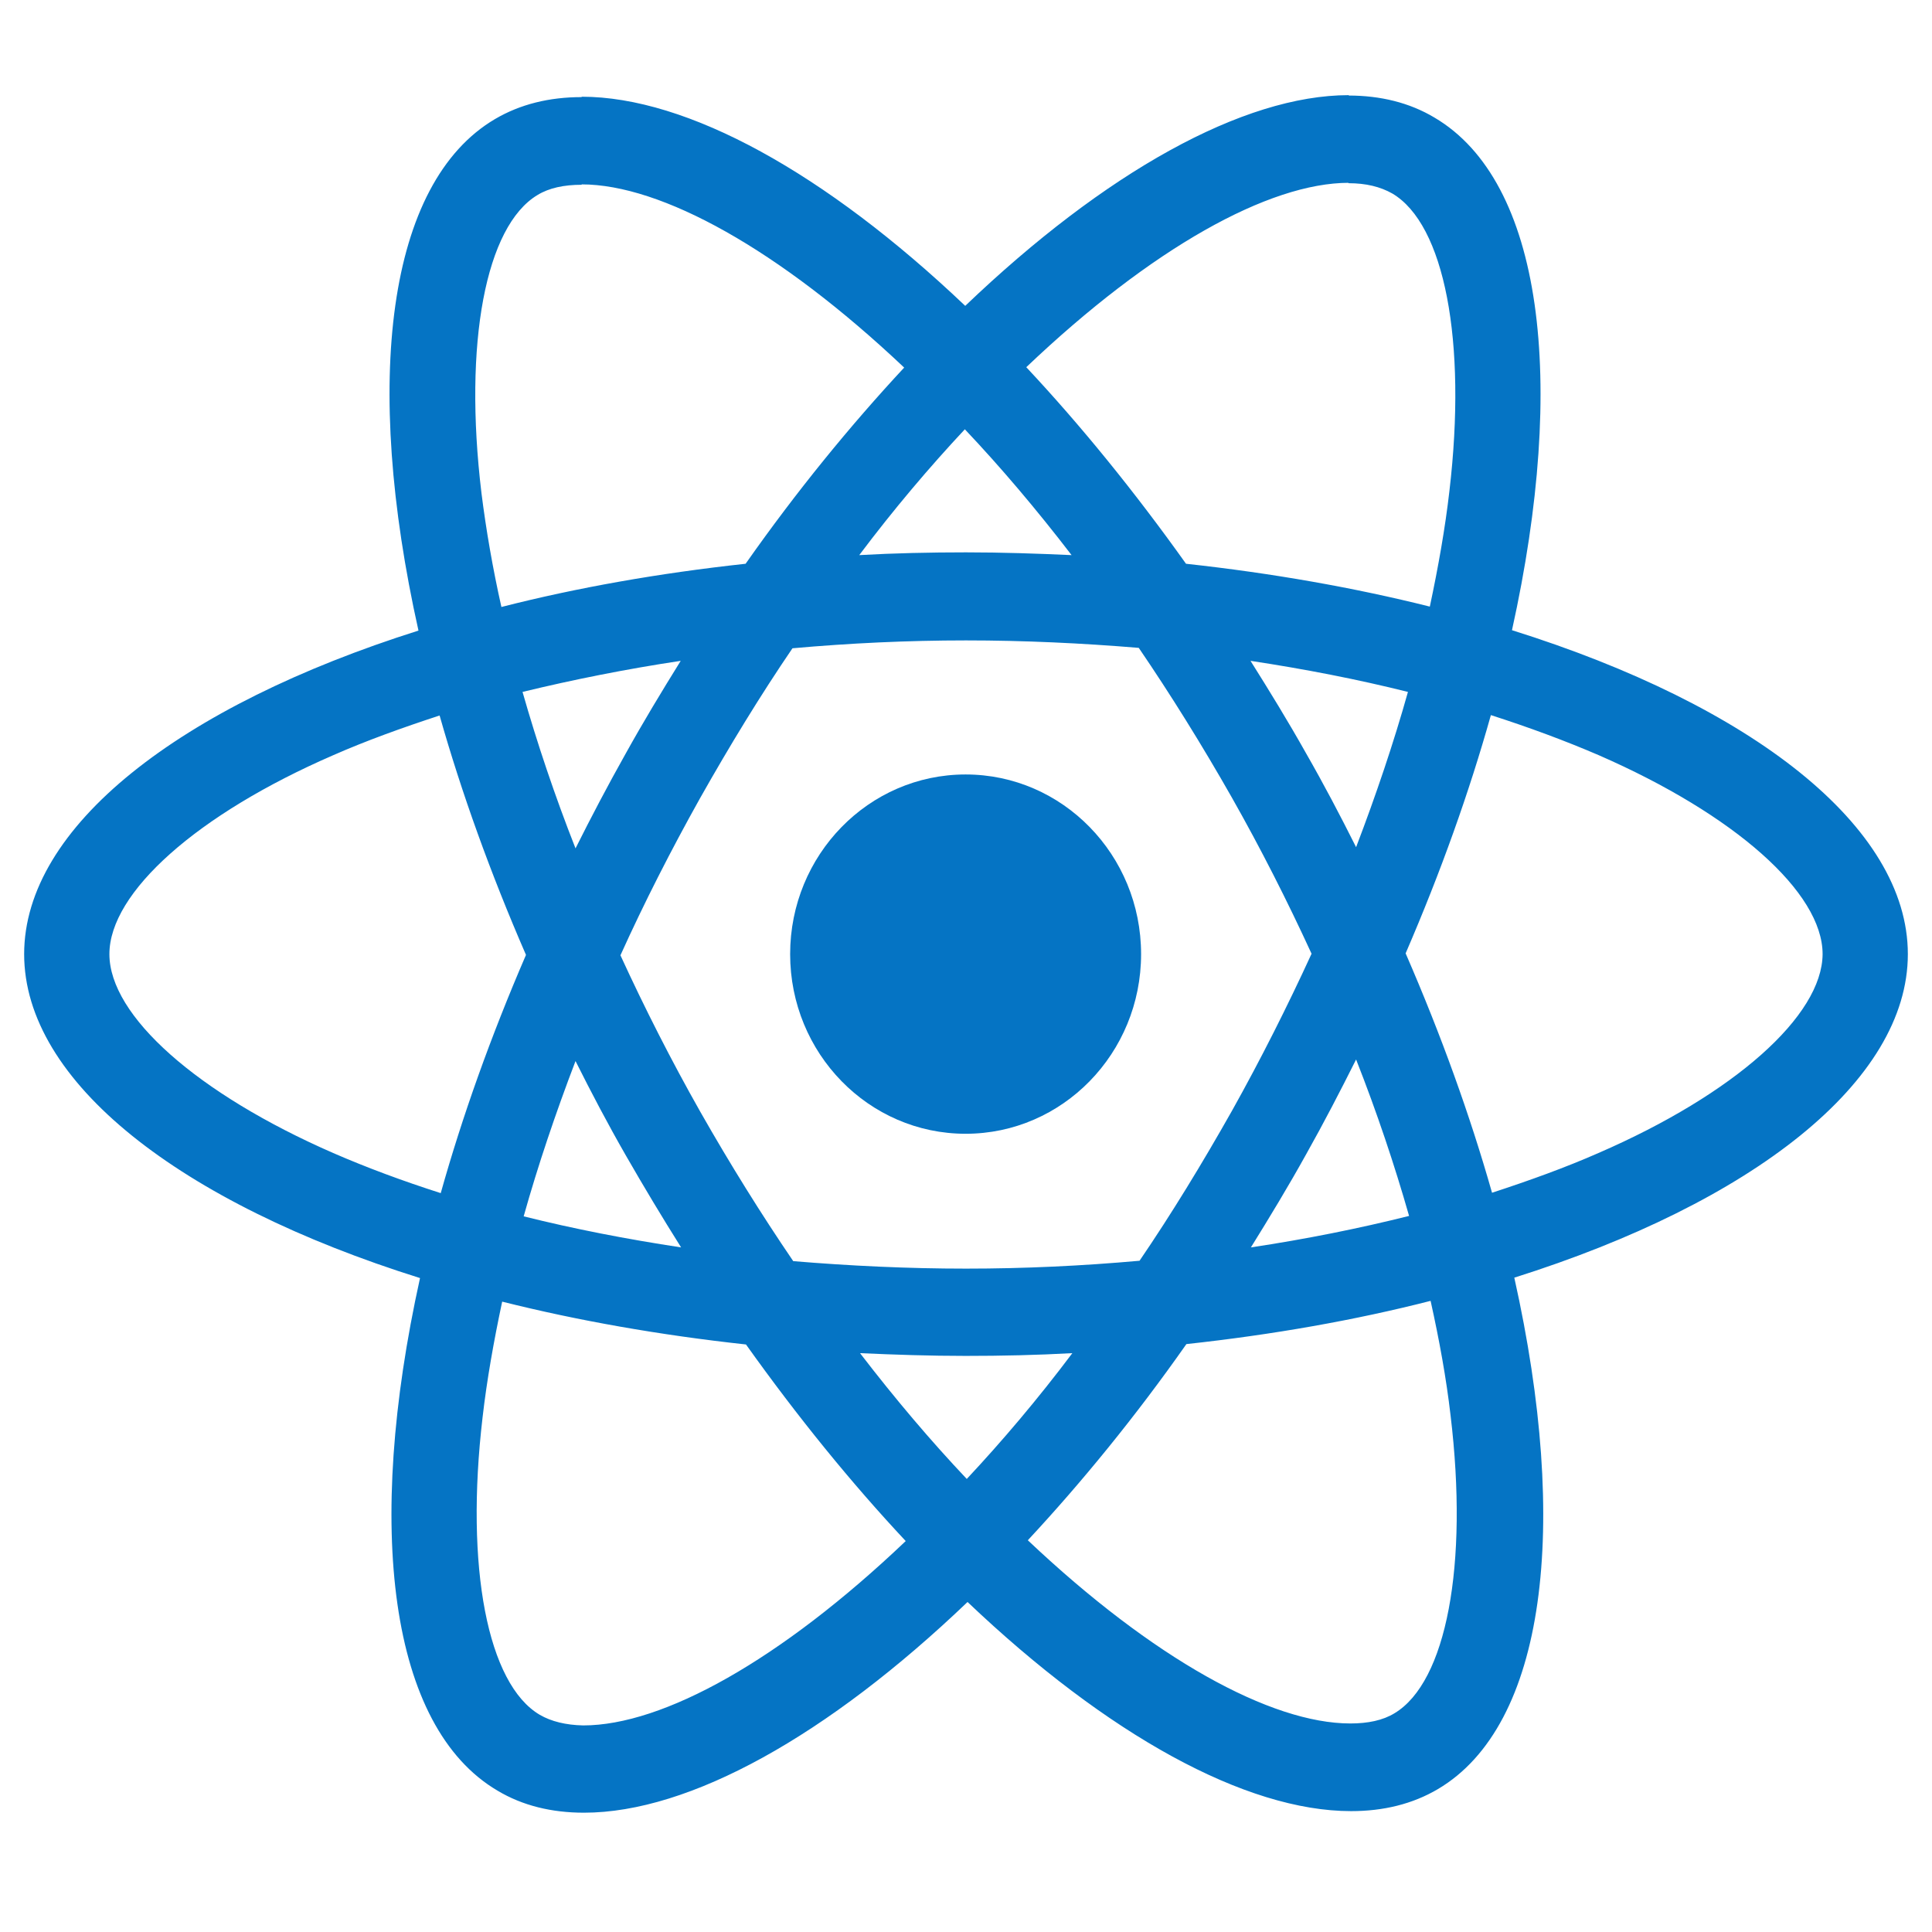 <svg width="80" height="80" viewBox="0 0 80 80" fill="none" xmlns="http://www.w3.org/2000/svg">
<g clip-path="url(#clip0_13_51)">
<path d="M79 39.508C79 34.218 72.529 29.204 62.608 26.095C64.898 15.742 63.88 7.505 59.397 4.868C58.363 4.249 57.155 3.956 55.835 3.956V7.586C56.567 7.586 57.155 7.733 57.648 8.01C59.81 9.279 60.748 14.114 60.017 20.332C59.842 21.862 59.556 23.474 59.206 25.118C56.09 24.337 52.687 23.734 49.11 23.344C46.964 20.332 44.738 17.598 42.496 15.205C47.679 10.272 52.544 7.57 55.851 7.57V3.94C51.479 3.94 45.755 7.13 39.968 12.665C34.181 7.163 28.457 4.005 24.085 4.005V7.635C27.376 7.635 32.257 10.321 37.44 15.221C35.214 17.614 32.989 20.332 30.874 23.344C27.281 23.734 23.878 24.337 20.762 25.134C20.397 23.506 20.126 21.927 19.936 20.414C19.188 14.195 20.11 9.361 22.257 8.075C22.734 7.782 23.354 7.651 24.085 7.651V4.021C22.75 4.021 21.541 4.314 20.492 4.933C16.024 7.57 15.023 15.791 17.328 26.111C7.439 29.236 1 34.234 1 39.508C1 44.799 7.471 49.812 17.392 52.922C15.102 63.275 16.12 71.511 20.603 74.148C21.637 74.767 22.845 75.06 24.181 75.06C28.553 75.06 34.276 71.87 40.064 66.335C45.851 71.837 51.574 74.995 55.947 74.995C57.282 74.995 58.49 74.702 59.54 74.083C64.007 71.446 65.009 63.226 62.704 52.905C72.561 49.796 79 44.782 79 39.508ZM58.3 28.651C57.711 30.75 56.98 32.915 56.153 35.08C55.501 33.778 54.818 32.476 54.071 31.174C53.339 29.871 52.56 28.602 51.781 27.364C54.039 27.706 56.217 28.13 58.3 28.651ZM51.018 45.987C49.778 48.184 48.506 50.268 47.186 52.205C44.817 52.417 42.417 52.531 40 52.531C37.599 52.531 35.199 52.417 32.846 52.221C31.526 50.284 30.238 48.217 28.998 46.036C27.79 43.903 26.693 41.738 25.691 39.557C26.677 37.376 27.79 35.194 28.982 33.062C30.222 30.864 31.494 28.781 32.814 26.844C35.183 26.632 37.583 26.518 40 26.518C42.401 26.518 44.801 26.632 47.154 26.827C48.474 28.764 49.762 30.832 51.002 33.013C52.21 35.145 53.307 37.311 54.309 39.492C53.307 41.673 52.21 43.855 51.018 45.987ZM56.153 43.871C57.012 46.052 57.743 48.233 58.347 50.349C56.265 50.87 54.071 51.31 51.797 51.652C52.576 50.398 53.355 49.112 54.086 47.794C54.818 46.492 55.501 45.173 56.153 43.871ZM40.032 61.24C38.553 59.677 37.075 57.935 35.612 56.031C37.043 56.096 38.505 56.145 39.984 56.145C41.479 56.145 42.957 56.112 44.404 56.031C42.973 57.935 41.495 59.677 40.032 61.24ZM28.203 51.652C25.945 51.31 23.767 50.887 21.684 50.366C22.273 48.266 23.004 46.101 23.831 43.936C24.483 45.238 25.166 46.54 25.914 47.843C26.661 49.145 27.424 50.415 28.203 51.652ZM39.952 17.776C41.431 19.339 42.91 21.081 44.372 22.986C42.941 22.921 41.479 22.872 40 22.872C38.505 22.872 37.027 22.904 35.58 22.986C37.011 21.081 38.49 19.339 39.952 17.776ZM28.187 27.364C27.408 28.618 26.629 29.904 25.898 31.223C25.166 32.525 24.483 33.827 23.831 35.129C22.972 32.948 22.241 30.767 21.637 28.651C23.72 28.146 25.914 27.706 28.187 27.364ZM13.799 47.745C8.17 45.287 4.53 42.064 4.53 39.508C4.53 36.952 8.17 33.713 13.799 31.271C15.166 30.669 16.66 30.132 18.203 29.627C19.109 32.818 20.301 36.139 21.78 39.541C20.317 42.927 19.141 46.231 18.25 49.405C16.676 48.901 15.182 48.347 13.799 47.745ZM22.352 71.007C20.19 69.737 19.252 64.902 19.983 58.684C20.158 57.154 20.444 55.542 20.794 53.898C23.91 54.68 27.313 55.282 30.89 55.672C33.036 58.684 35.262 61.419 37.504 63.812C32.321 68.744 27.456 71.446 24.149 71.446C23.433 71.43 22.829 71.284 22.352 71.007ZM60.064 58.603C60.812 64.821 59.889 69.656 57.743 70.942C57.266 71.235 56.646 71.365 55.915 71.365C52.624 71.365 47.743 68.679 42.56 63.779C44.786 61.386 47.011 58.668 49.126 55.656C52.719 55.266 56.121 54.663 59.238 53.866C59.603 55.51 59.889 57.089 60.064 58.603ZM66.186 47.745C64.818 48.347 63.324 48.885 61.782 49.389C60.875 46.199 59.683 42.878 58.204 39.476C59.667 36.09 60.843 32.785 61.734 29.611C63.308 30.116 64.802 30.669 66.201 31.271C71.83 33.729 75.47 36.952 75.47 39.508C75.454 42.064 71.814 45.303 66.186 47.745Z" fill="#0574C4"/>
<path d="M39.984 46.947C43.997 46.947 47.25 43.617 47.25 39.508C47.25 35.4 43.997 32.069 39.984 32.069C35.971 32.069 32.718 35.4 32.718 39.508C32.718 43.617 35.971 46.947 39.984 46.947Z" fill="#0574C4"/>
</g>
<defs>
<clipPath id="clip0_13_51">
<rect width="80" height="80" fill="white"/>
</clipPath>
</defs>
</svg>
